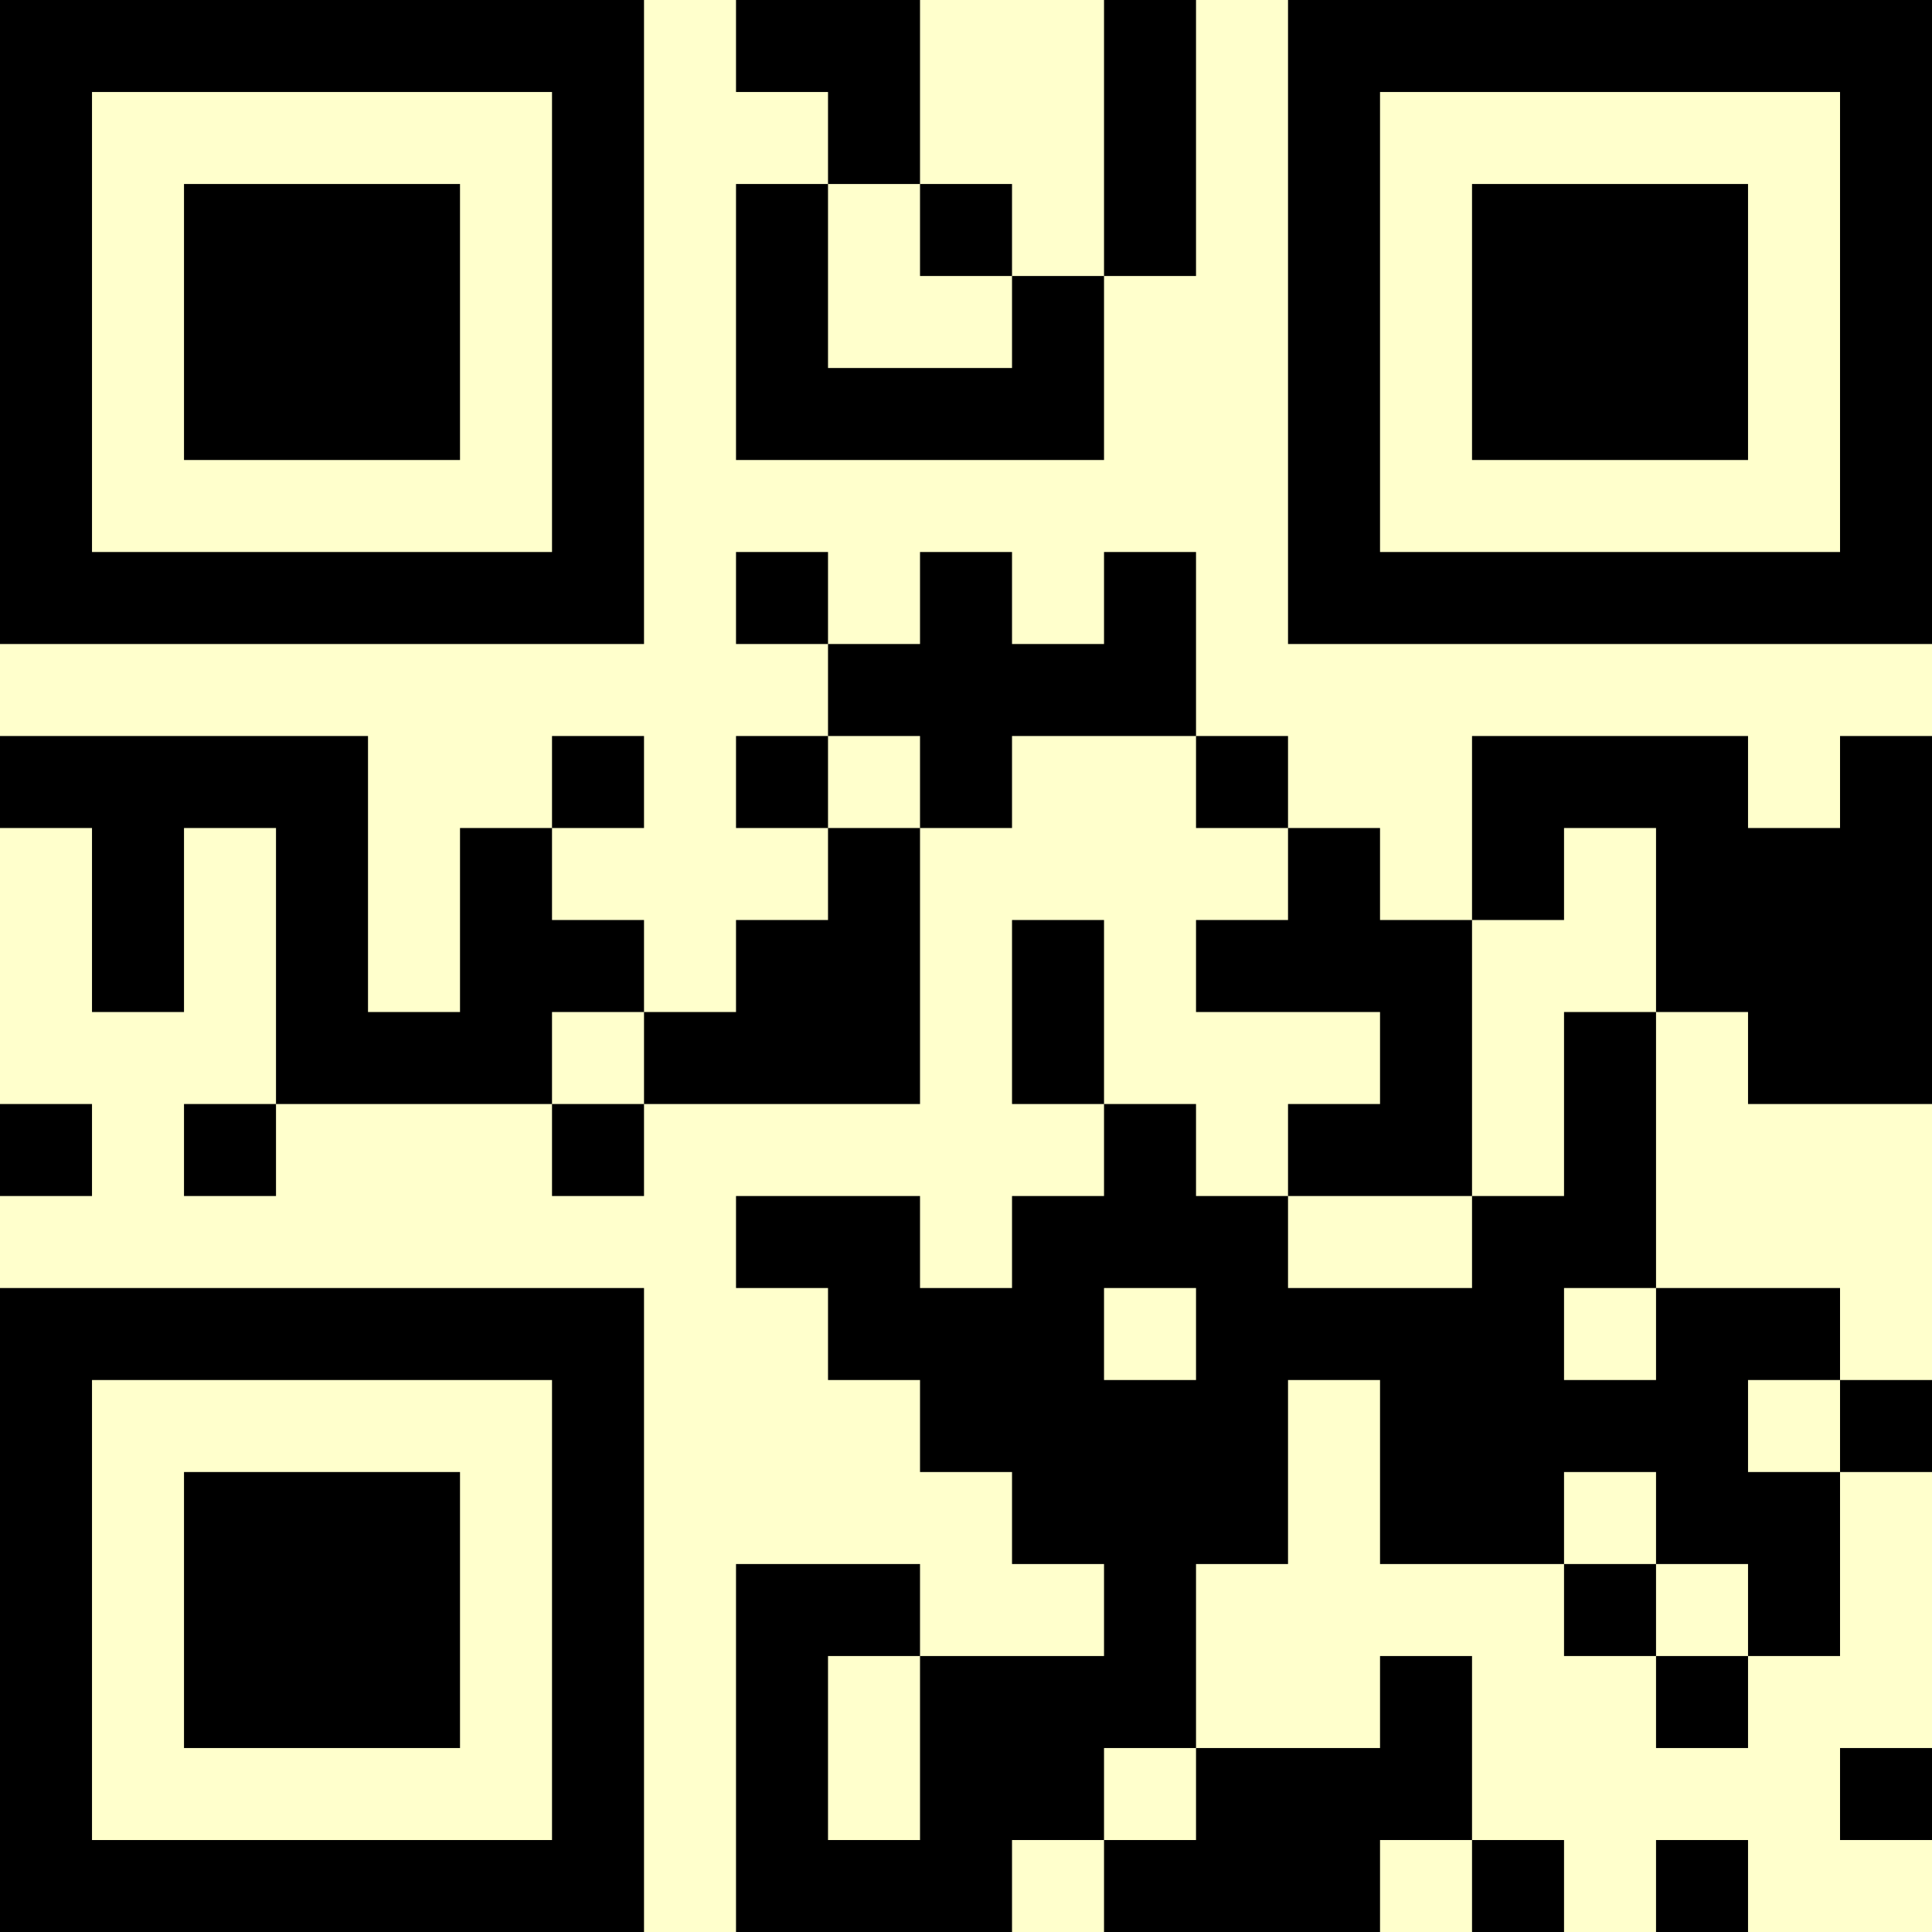 <?xml version="1.0" encoding="UTF-8"?>
<svg xmlns="http://www.w3.org/2000/svg" version="1.1" width="500" height="500" viewBox="0 0 500 500"><rect x="0" y="0" width="500" height="500" fill="#ffffcc"/><g transform="scale(23.81)"><g transform="translate(0,0)"><path fill-rule="evenodd" d="M8 0L8 1L9 1L9 2L8 2L8 5L12 5L12 3L13 3L13 0L12 0L12 3L11 3L11 2L10 2L10 0ZM9 2L9 4L11 4L11 3L10 3L10 2ZM8 6L8 7L9 7L9 8L8 8L8 9L9 9L9 10L8 10L8 11L7 11L7 10L6 10L6 9L7 9L7 8L6 8L6 9L5 9L5 11L4 11L4 8L0 8L0 9L1 9L1 11L2 11L2 9L3 9L3 12L2 12L2 13L3 13L3 12L6 12L6 13L7 13L7 12L10 12L10 9L11 9L11 8L13 8L13 9L14 9L14 10L13 10L13 11L15 11L15 12L14 12L14 13L13 13L13 12L12 12L12 10L11 10L11 12L12 12L12 13L11 13L11 14L10 14L10 13L8 13L8 14L9 14L9 15L10 15L10 16L11 16L11 17L12 17L12 18L10 18L10 17L8 17L8 21L11 21L11 20L12 20L12 21L15 21L15 20L16 20L16 21L17 21L17 20L16 20L16 18L15 18L15 19L13 19L13 17L14 17L14 15L15 15L15 17L17 17L17 18L18 18L18 19L19 19L19 18L20 18L20 16L21 16L21 15L20 15L20 14L18 14L18 11L19 11L19 12L21 12L21 8L20 8L20 9L19 9L19 8L16 8L16 10L15 10L15 9L14 9L14 8L13 8L13 6L12 6L12 7L11 7L11 6L10 6L10 7L9 7L9 6ZM9 8L9 9L10 9L10 8ZM17 9L17 10L16 10L16 13L14 13L14 14L16 14L16 13L17 13L17 11L18 11L18 9ZM6 11L6 12L7 12L7 11ZM0 12L0 13L1 13L1 12ZM12 14L12 15L13 15L13 14ZM17 14L17 15L18 15L18 14ZM19 15L19 16L20 16L20 15ZM17 16L17 17L18 17L18 18L19 18L19 17L18 17L18 16ZM9 18L9 20L10 20L10 18ZM12 19L12 20L13 20L13 19ZM20 19L20 20L21 20L21 19ZM18 20L18 21L19 21L19 20ZM0 0L0 7L7 7L7 0ZM1 1L1 6L6 6L6 1ZM2 2L2 5L5 5L5 2ZM14 0L14 7L21 7L21 0ZM15 1L15 6L20 6L20 1ZM16 2L16 5L19 5L19 2ZM0 14L0 21L7 21L7 14ZM1 15L1 20L6 20L6 15ZM2 16L2 19L5 19L5 16Z" fill="#000000"/></g></g></svg>
